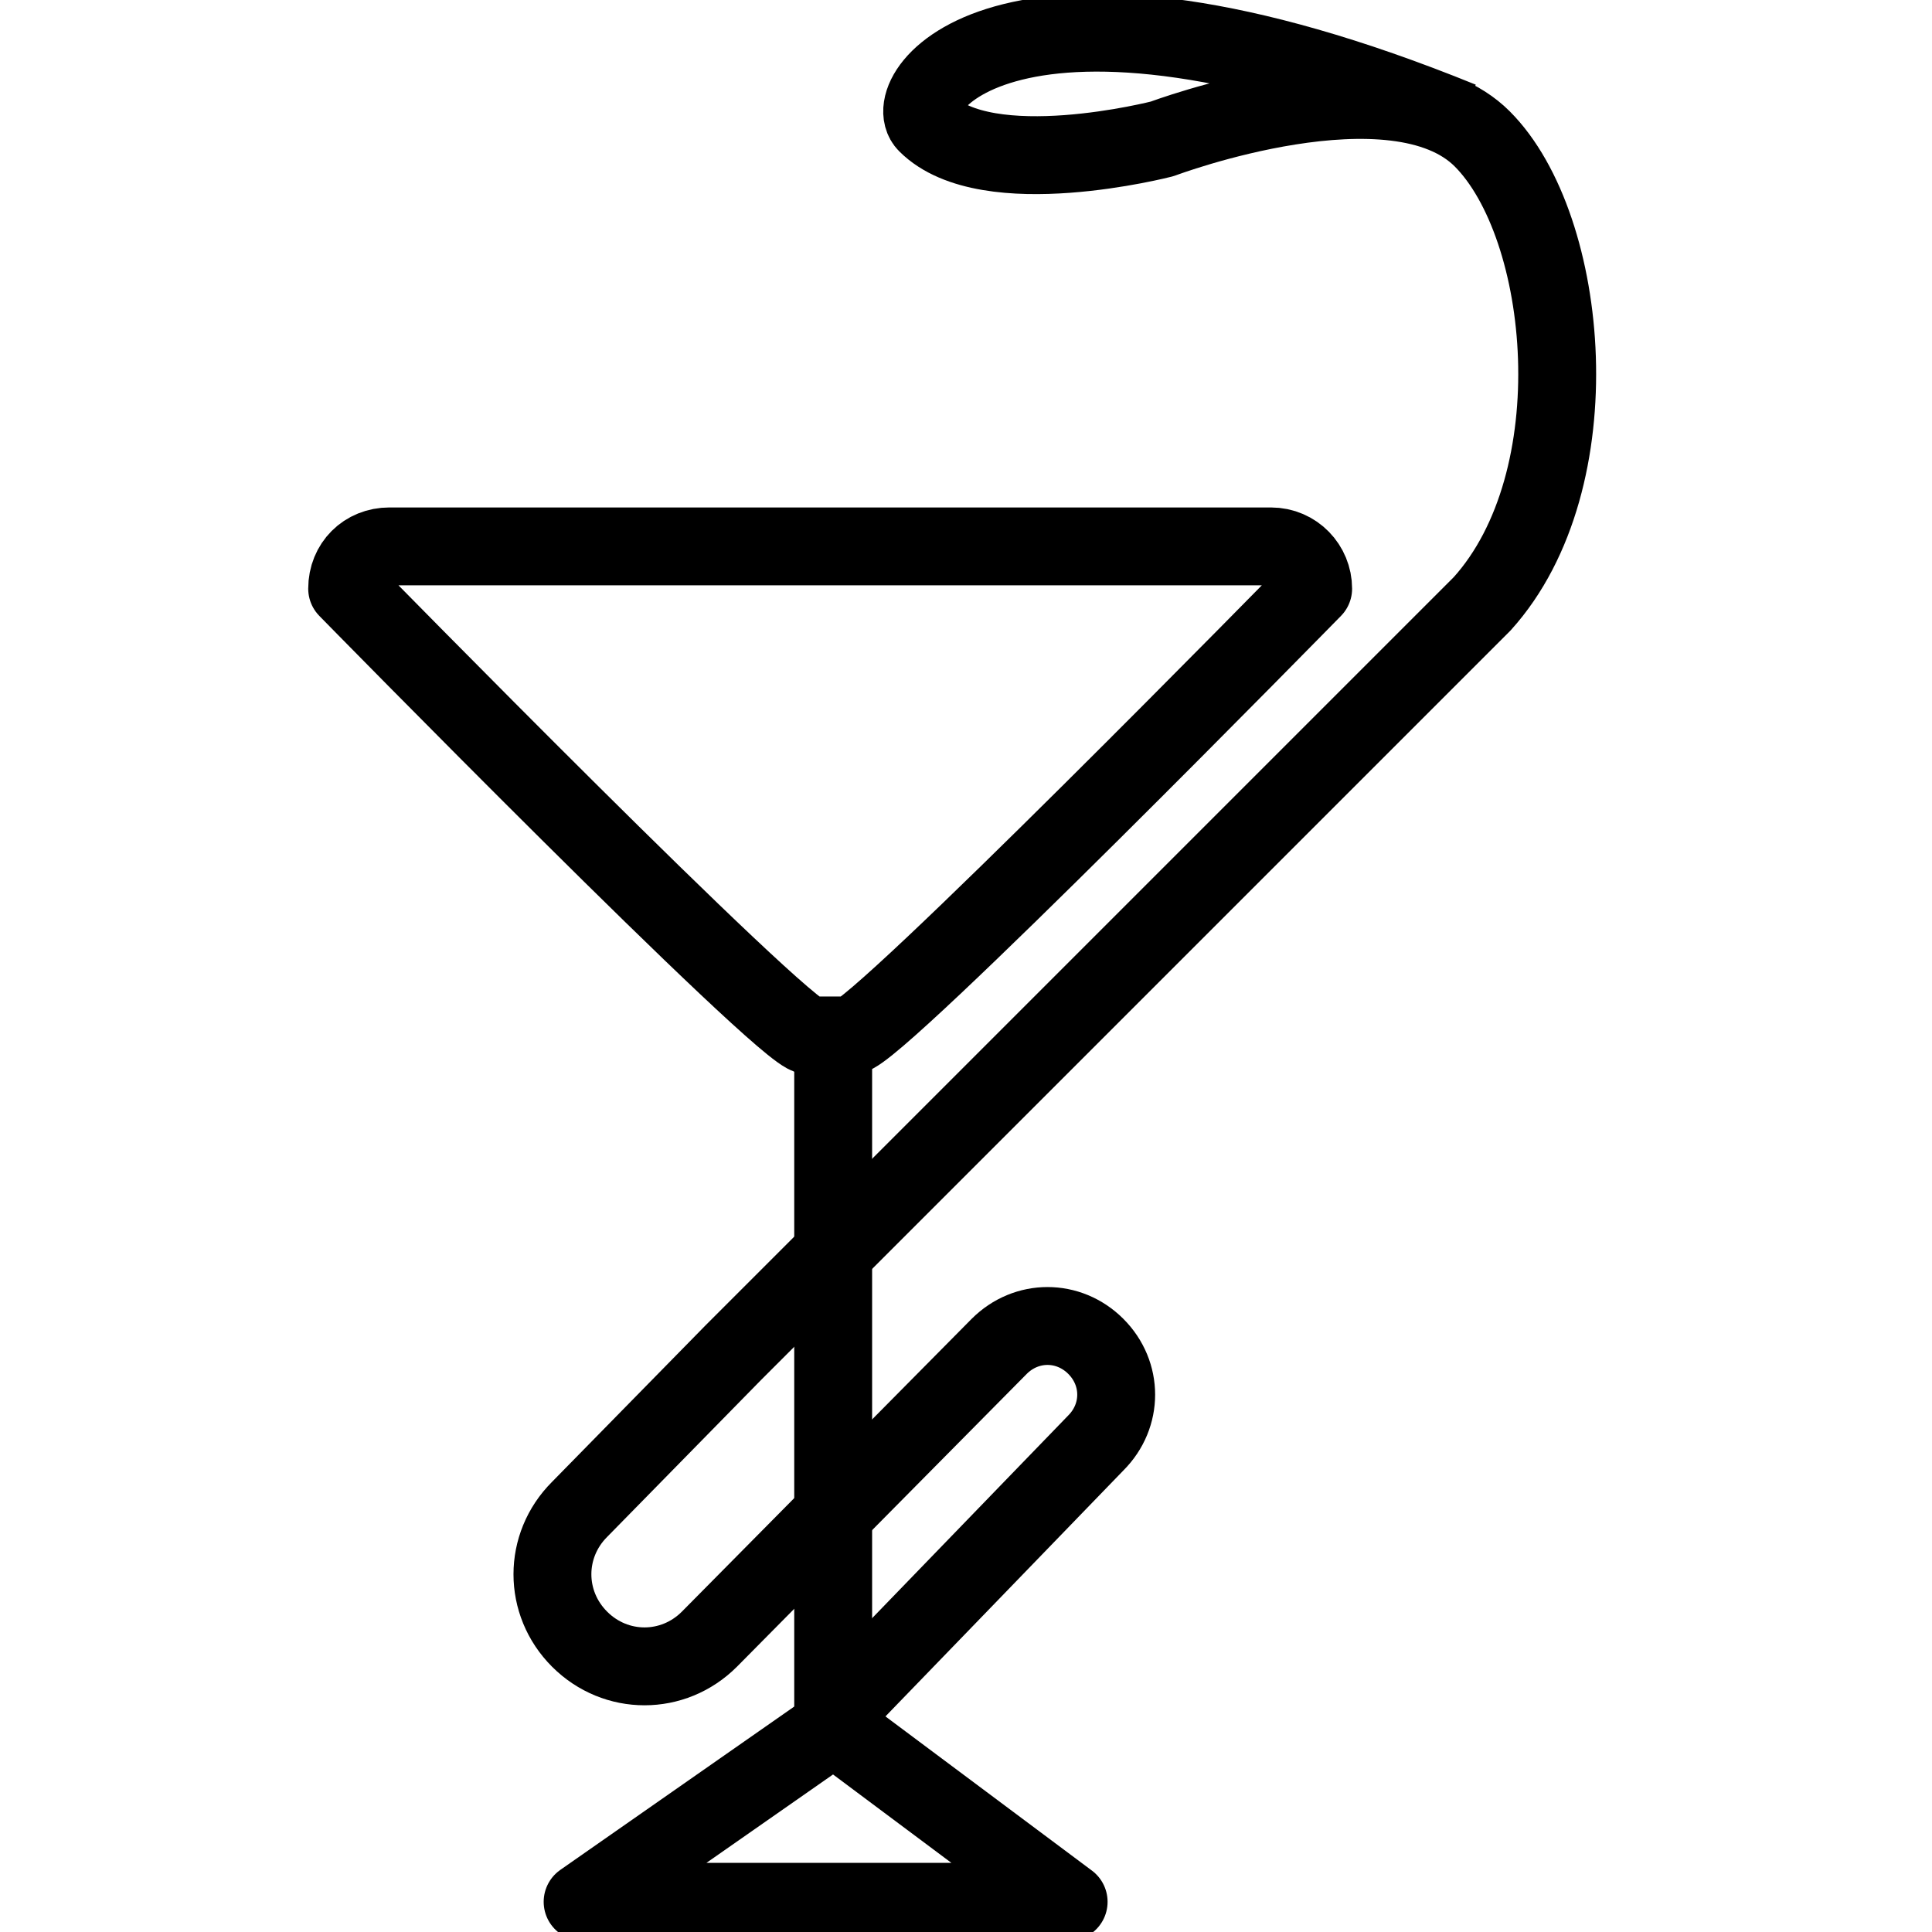 <!DOCTYPE svg PUBLIC "-//W3C//DTD SVG 1.1//EN" "http://www.w3.org/Graphics/SVG/1.1/DTD/svg11.dtd">

<!-- Uploaded to: SVG Repo, www.svgrepo.com, Transformed by: SVG Repo Mixer Tools -->
<svg version="1.1" id="Layer_1" xmlns:sketch="http://www.bohemiancoding.com/sketch/ns"
  xmlns="http://www.w3.org/2000/svg" xmlns:xlink="http://www.w3.org/1999/xlink" width="800px"
  height="800px" viewBox="0 0 43 64" enable-background="new 0 0 43 64" xml:space="preserve"
  fill="none">

<g id="SVGRepo_bgCarrier" stroke-width="0"/>

<g id="SVGRepo_tracerCarrier" stroke-linecap="round" stroke-linejoin="round"/>

<g id="SVGRepo_iconCarrier"> <title>Medicine</title> <desc>Created with Sketch.</desc> <g id="Page-1" sketch:type="MSPage"> <g id="Medicine" transform="translate(1, 1)" sketch:type="MSLayerGroup"> <path id="Shape_4_" sketch:type="MSShapeGroup" fill="none" stroke="currentColor" stroke-width="2.58" stroke-linejoin="round" d=" M16.102,55.791L24.8,46.8c0.9-0.9,0.9-2.3,0-3.2l0,0c-0.9-0.9-2.3-0.9-3.2,0L12,53.3c-1.2,1.2-3.1,1.2-4.3,0l0,0 c-1.2-1.2-1.2-3.1,0-4.3l5.1-5.2L37.6,19c3.7-4.1,2.9-12.5,0-15.4l0,0c-2.9-2.9-10.6,0-10.6,0s-5.8,1.5-7.8-0.5 c-1-1,2.7-6.2,17.7-0.1"/> <path id="Shape_2_" sketch:type="MSShapeGroup" fill="none" stroke="currentColor" stroke-width="2.58" stroke-linejoin="round" d=" M16.1,33.5v22.8"/> <path id="Shape" sketch:type="MSShapeGroup" fill="none" stroke="currentColor" stroke-width="2.58" stroke-linejoin="round" d=" M16.7,33.3h-1.4C14.5,33.3,0,18.5,0,18.5c0-0.8,0.6-1.4,1.4-1.4h29.2c0.8,0,1.4,0.65,1.4,1.4C32,18.5,17.5,33.3,16.7,33.3 L16.7,33.3z"/> <path id="Shape_3_" sketch:type="MSShapeGroup" fill="none" stroke="currentColor" stroke-width="2.58" stroke-linejoin="round" d=" M16.1,56.175L23.9,62H7.8l8.3-5.795V56.175z"/> </g> </g> </g>

</svg>